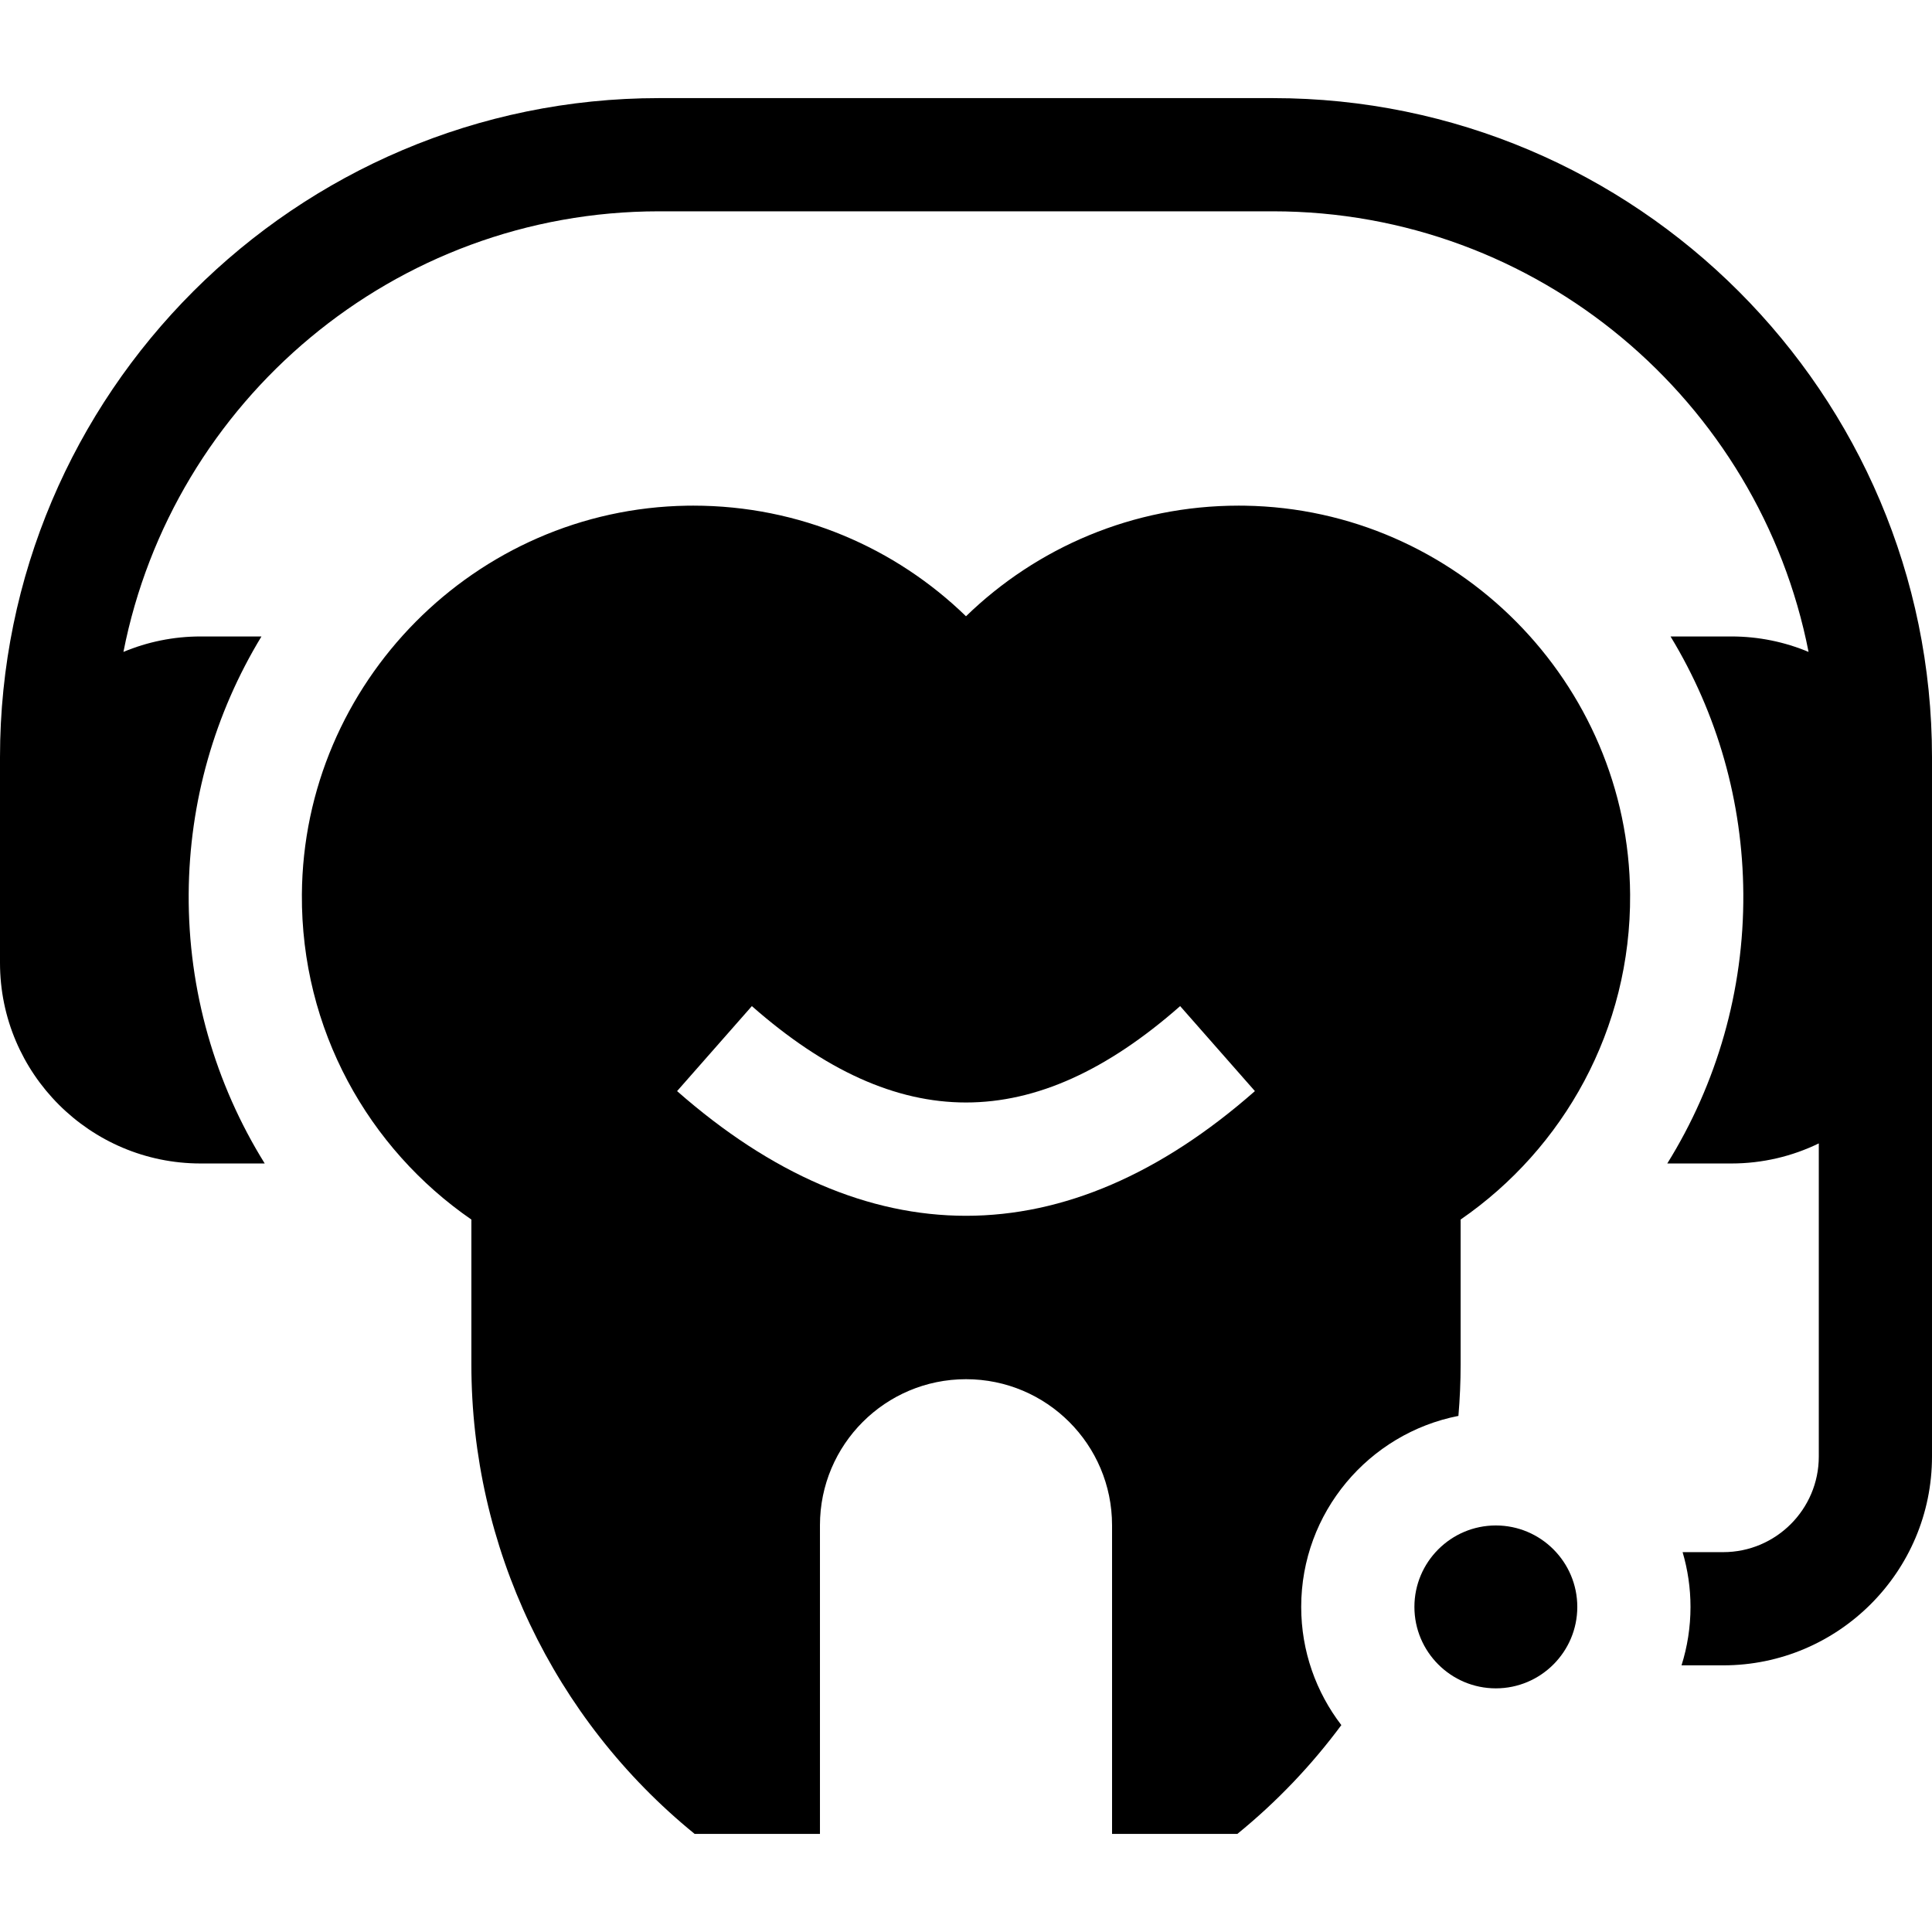 <svg id="Capa_1" enable-background="new 0 0 512 512" height="512" viewBox="0 0 512 512" width="512" xmlns="http://www.w3.org/2000/svg"><g><path d="m124.919 323.193v38.42c0 48.253 21.732 93.94 59.167 124.387h33.21v-81.792c0-21.376 17.329-38.706 38.705-38.706s38.705 17.329 38.705 38.706v81.792h33.21c10.462-8.509 19.682-18.217 27.555-28.832-6.664-8.691-10.638-19.549-10.638-31.323 0-25.05 17.951-45.978 41.663-50.617.385-4.509.586-9.05.586-13.616v-38.42c27.311-18.834 45.153-50.416 44.916-86.156-.371-56.121-45.974-102.153-102.089-103.024-.549-.009-1.1-.013-1.647-.013-28.098 0-53.58 11.175-72.261 29.317-18.68-18.141-44.165-29.317-72.261-29.317-.549 0-1.096.004-1.647.013-56.116.871-101.718 46.903-102.089 103.024-.238 35.74 17.604 67.322 44.915 86.157zm74.331-56.563c38.718 34.055 74.783 34.055 113.501 0l19.813 22.525c-25.044 22.03-50.804 33.043-76.564 33.043s-51.52-11.014-76.564-33.043z"/><path d="m374.833 425.846c0 11.901 9.682 21.584 21.583 21.584s21.584-9.683 21.584-21.584-9.683-21.584-21.584-21.584-21.583 9.682-21.583 21.584z"/><path d="m337.333 26h-162.666c-96.312 0-174.667 78.355-174.667 174.668v54.499c0 29.315 23.851 53.166 53.167 53.166h16.987c-13.147-21.146-20.321-45.846-20.151-71.495.161-24.349 6.879-47.753 19.288-68.171h-16.124c-7.246 0-14.155 1.462-20.456 4.098 13.04-66.463 71.73-116.765 141.956-116.765h162.665c70.227 0 128.917 50.302 141.957 116.765-6.3-2.636-13.21-4.098-20.456-4.098h-16.124c12.409 20.418 19.127 43.822 19.288 68.171.17 25.649-7.004 50.349-20.151 71.495h16.987c8.3 0 16.16-1.915 23.167-5.321v82.988c0 13.969-11.365 25.333-25.333 25.333h-10.759c1.353 4.607 2.093 9.474 2.093 14.513 0 5.394-.836 10.596-2.379 15.487h11.045c30.51 0 55.333-24.822 55.333-55.333v-185.332c0-96.313-78.355-174.668-174.667-174.668z"/></g></svg>
